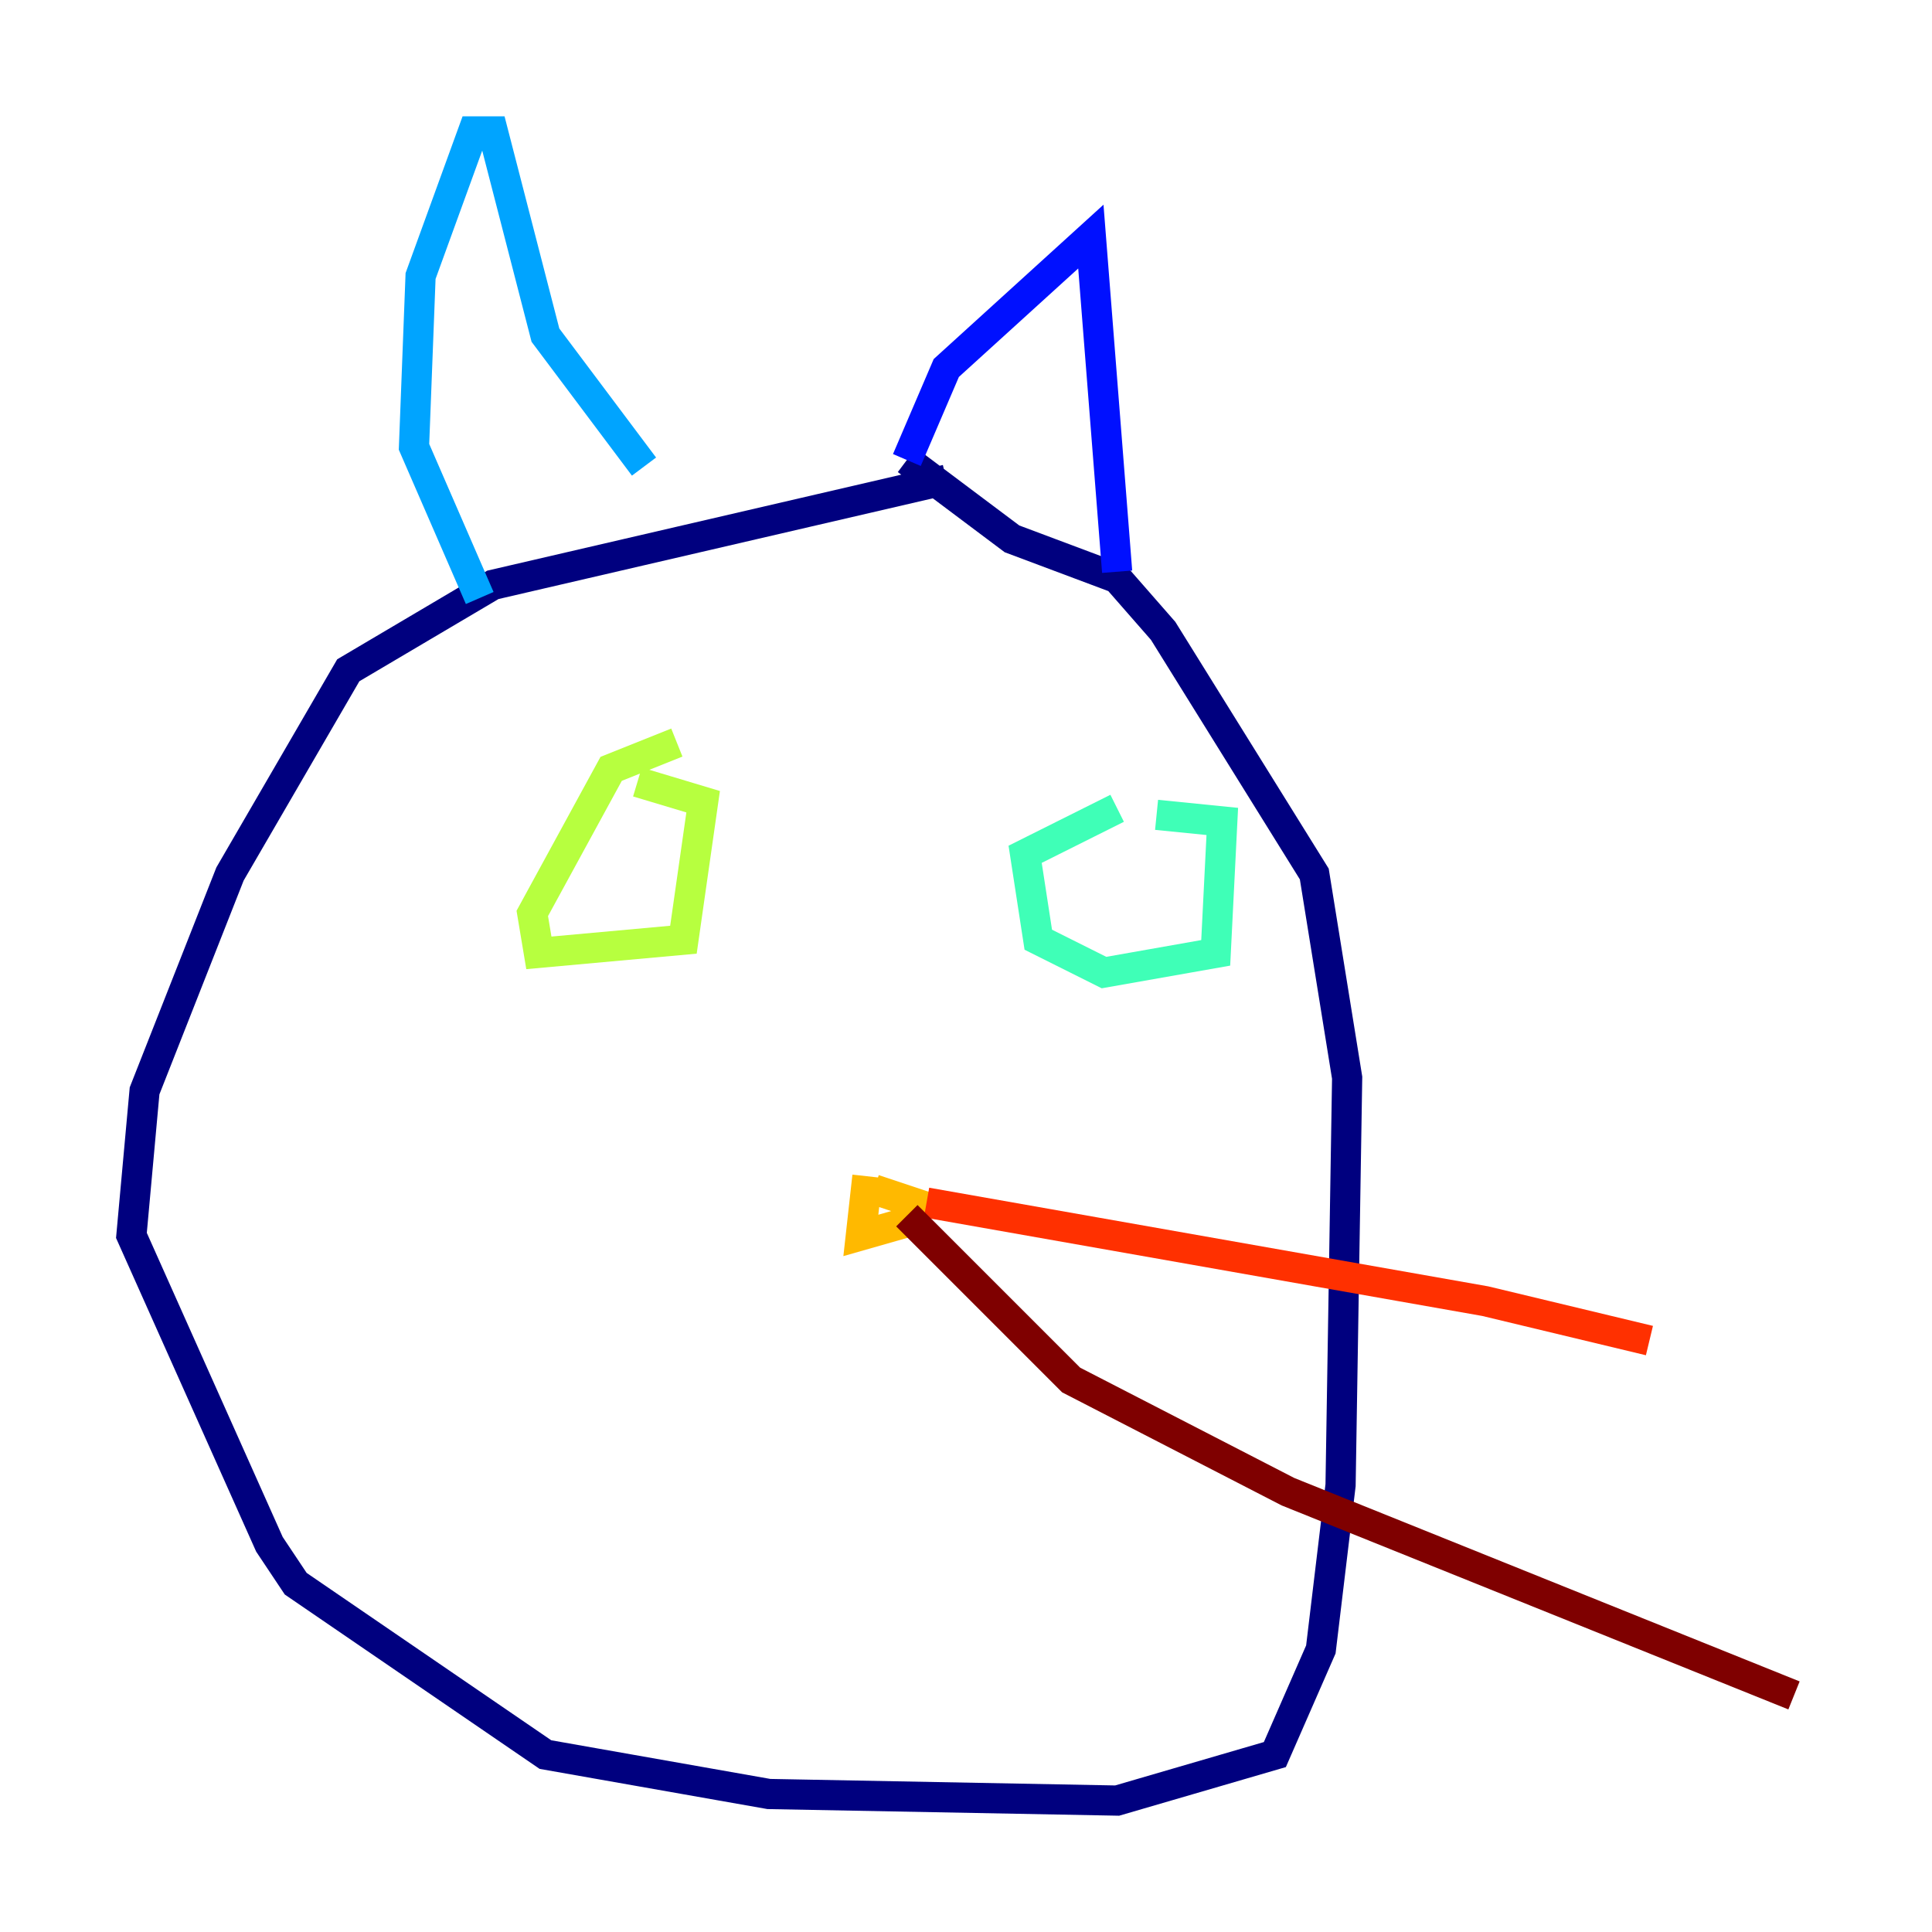 <?xml version="1.0" encoding="utf-8" ?>
<svg baseProfile="tiny" height="128" version="1.2" viewBox="0,0,128,128" width="128" xmlns="http://www.w3.org/2000/svg" xmlns:ev="http://www.w3.org/2001/xml-events" xmlns:xlink="http://www.w3.org/1999/xlink"><defs /><polyline fill="none" points="62.694,31.782 32.653,38.748 23.075,44.408 15.238,57.905 9.578,72.272 8.707,81.85 17.85,102.313 19.592,104.925 36.136,116.245 50.939,118.857 74.014,119.293 84.463,116.245 87.51,109.279 88.816,98.395 89.252,71.401 87.075,57.905 77.061,41.796 74.014,38.313 67.048,35.701 60.082,30.476" stroke="#00007f" stroke-width="2" /><polyline fill="none" points="60.082,30.476 62.694,24.381 72.272,15.674 74.014,37.878" stroke="#0010ff" stroke-width="2" /><polyline fill="none" points="42.667,30.912 36.136,22.204 32.653,8.707 31.347,8.707 27.864,18.286 27.429,29.605 31.782,39.619" stroke="#00a4ff" stroke-width="2" /><polyline fill="none" points="74.014,53.551 67.918,56.599 68.789,62.258 73.143,64.435 80.544,63.129 80.98,54.422 76.626,53.986" stroke="#3fffb7" stroke-width="2" /><polyline fill="none" points="44.843,49.197 40.49,50.939 35.265,60.517 35.701,63.129 45.279,62.258 46.585,53.116 42.231,51.809" stroke="#b7ff3f" stroke-width="2" /><polyline fill="none" points="57.469,77.932 57.034,81.85 60.082,80.98 60.517,79.674 57.905,78.803" stroke="#ffb900" stroke-width="2" /><polyline fill="none" points="61.388,79.674 98.395,86.204 109.279,88.816" stroke="#ff3000" stroke-width="2" /><polyline fill="none" points="60.082,80.544 70.966,91.429 85.333,98.83 118.857,112.326" stroke="#7f0000" stroke-width="2" /></svg>